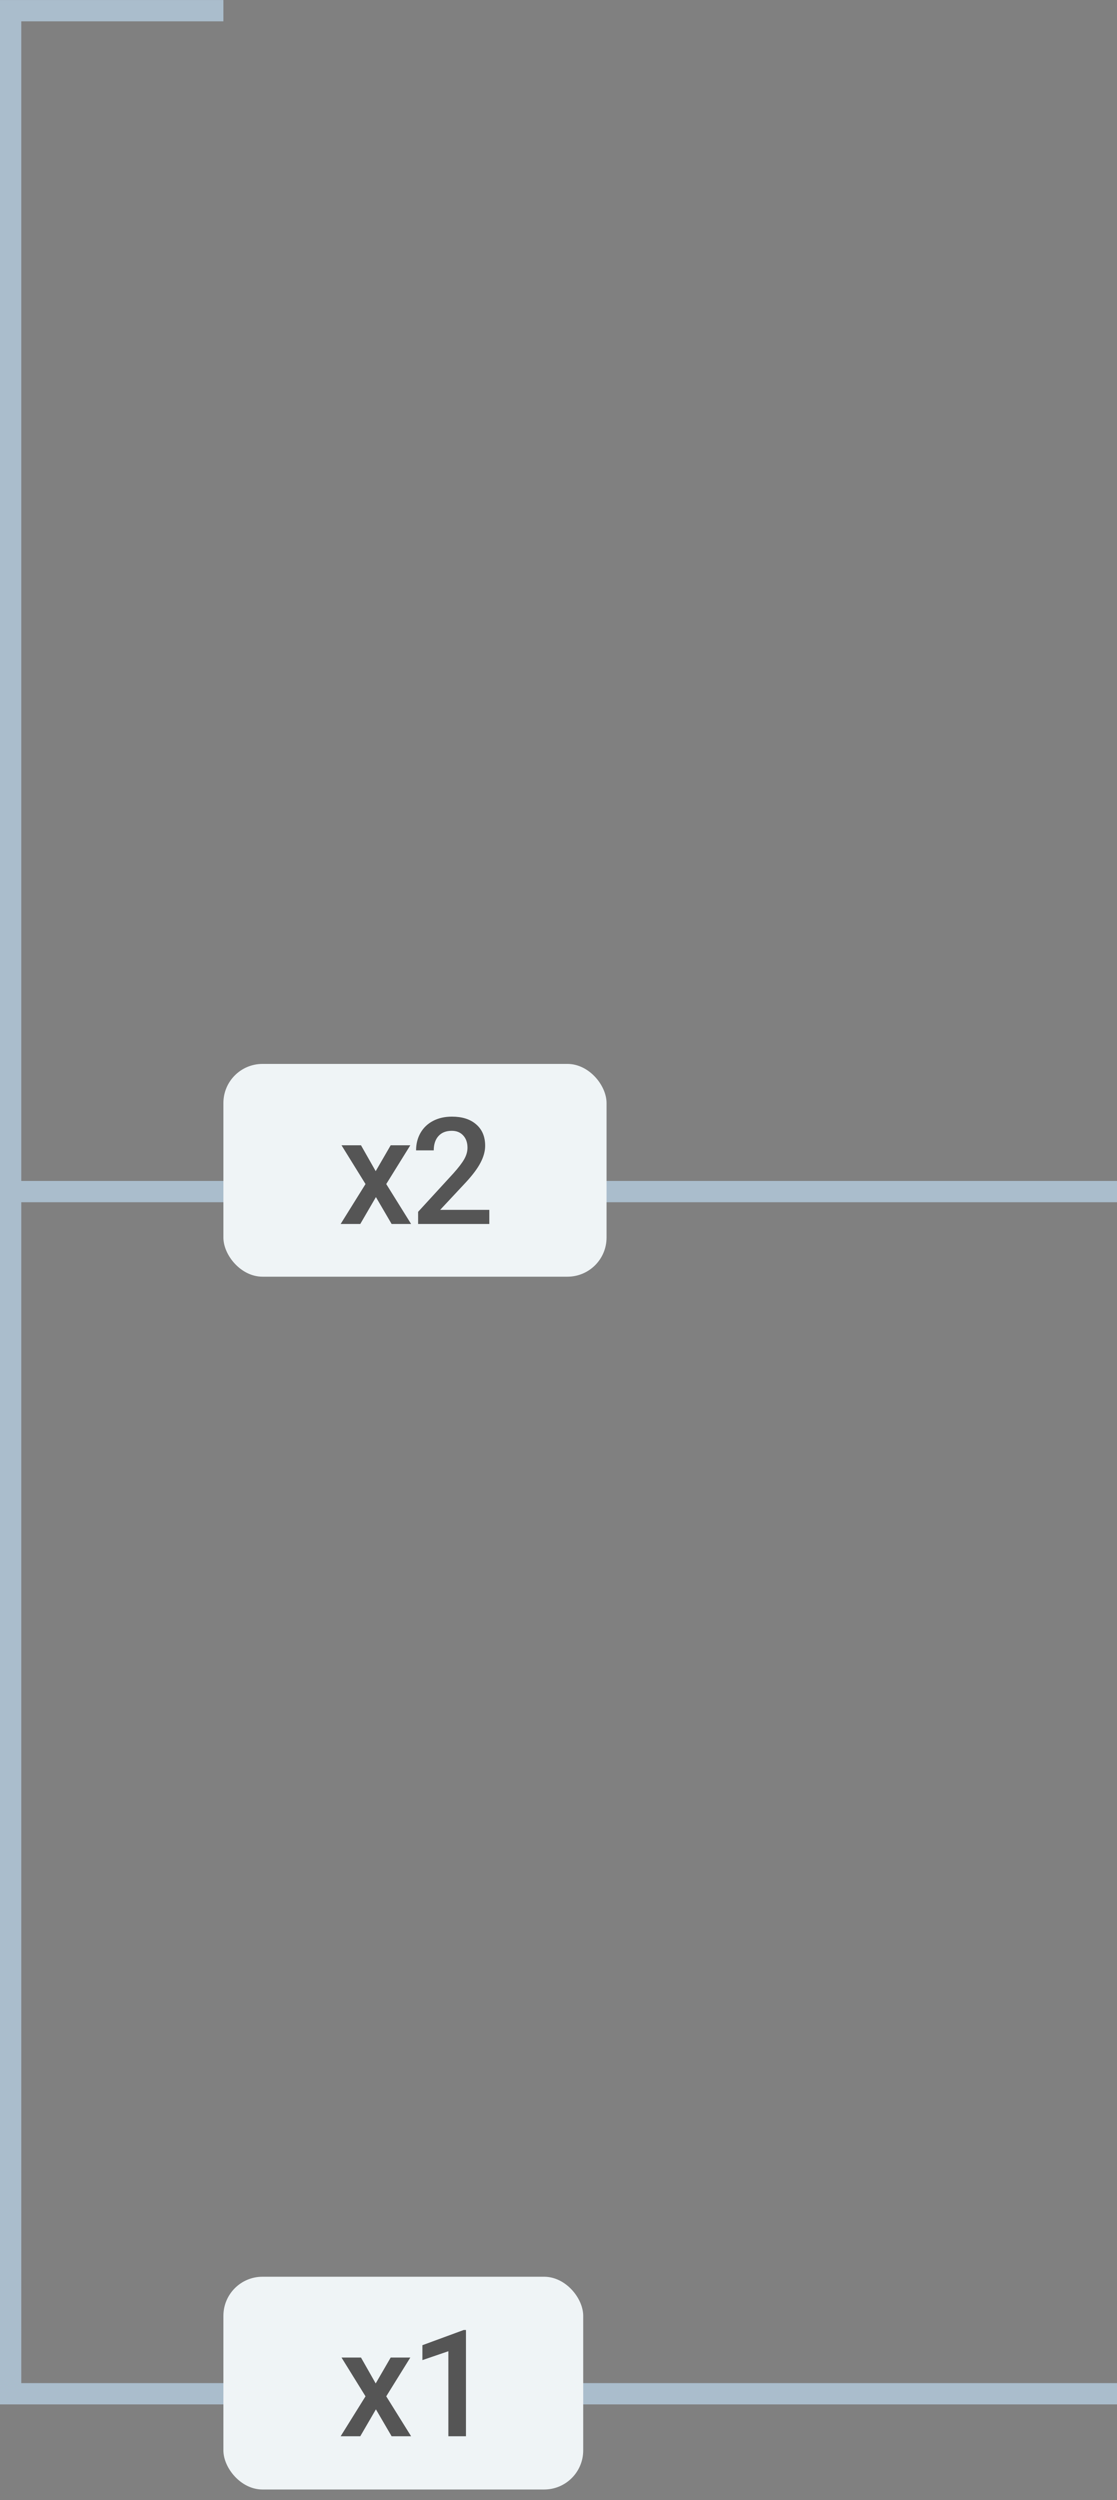 <svg width="105" height="235" viewBox="0 0 105 235" fill="none" xmlns="http://www.w3.org/2000/svg">
<rect x="0" y="0" width="105" height="235" fill="#808080" stroke="none"/>
<path fill-rule="evenodd" clip-rule="evenodd" d="M0 0.004H21V2.004H2V112.004H0V0.004Z" fill="#AABDCC"/>
<path fill-rule="evenodd" clip-rule="evenodd" d="M0 226.004H105V224.004H2L2 113.004H105V111.004H0L0 226.004Z" fill="#AABDCC"/>
<rect x="21" y="100.004" width="36.017" height="20" rx="3.674" fill="#EFF4F6"/>
<path d="M35.316 110.086L36.725 107.652H38.57L36.308 111.296L38.645 115.049H36.813L35.337 112.52L33.867 115.049H32.022L34.359 111.296L32.103 107.652H33.935L35.316 110.086Z" fill="#555555"/>
<path d="M45.996 115.049H39.303V113.907L42.619 110.291C43.097 109.758 43.437 109.313 43.638 108.958C43.843 108.598 43.945 108.238 43.945 107.878C43.945 107.404 43.811 107.021 43.542 106.729C43.277 106.438 42.92 106.292 42.468 106.292C41.931 106.292 41.514 106.456 41.218 106.784C40.921 107.112 40.773 107.561 40.773 108.131H39.112C39.112 107.525 39.249 106.98 39.522 106.497C39.8 106.009 40.194 105.631 40.705 105.362C41.22 105.093 41.812 104.959 42.482 104.959C43.448 104.959 44.209 105.203 44.765 105.69C45.326 106.174 45.606 106.843 45.606 107.7C45.606 108.197 45.465 108.719 45.182 109.266C44.904 109.808 44.446 110.425 43.808 111.118L41.375 113.723H45.996V115.049Z" fill="#555555"/>
<rect x="21" y="214.004" width="33.823" height="20" rx="3.674" fill="#EFF4F6"/>
<path d="M35.316 224.035L36.725 221.601H38.57L36.308 225.245L38.645 228.998H36.813L35.337 226.468L33.867 228.998H32.022L34.359 225.245L32.103 221.601H33.935L35.316 224.035Z" fill="#555555"/>
<path d="M43.801 228.998H42.147V221.006L39.707 221.84V220.439L43.59 219.01H43.801V228.998Z" fill="#555555"/>
</svg>
